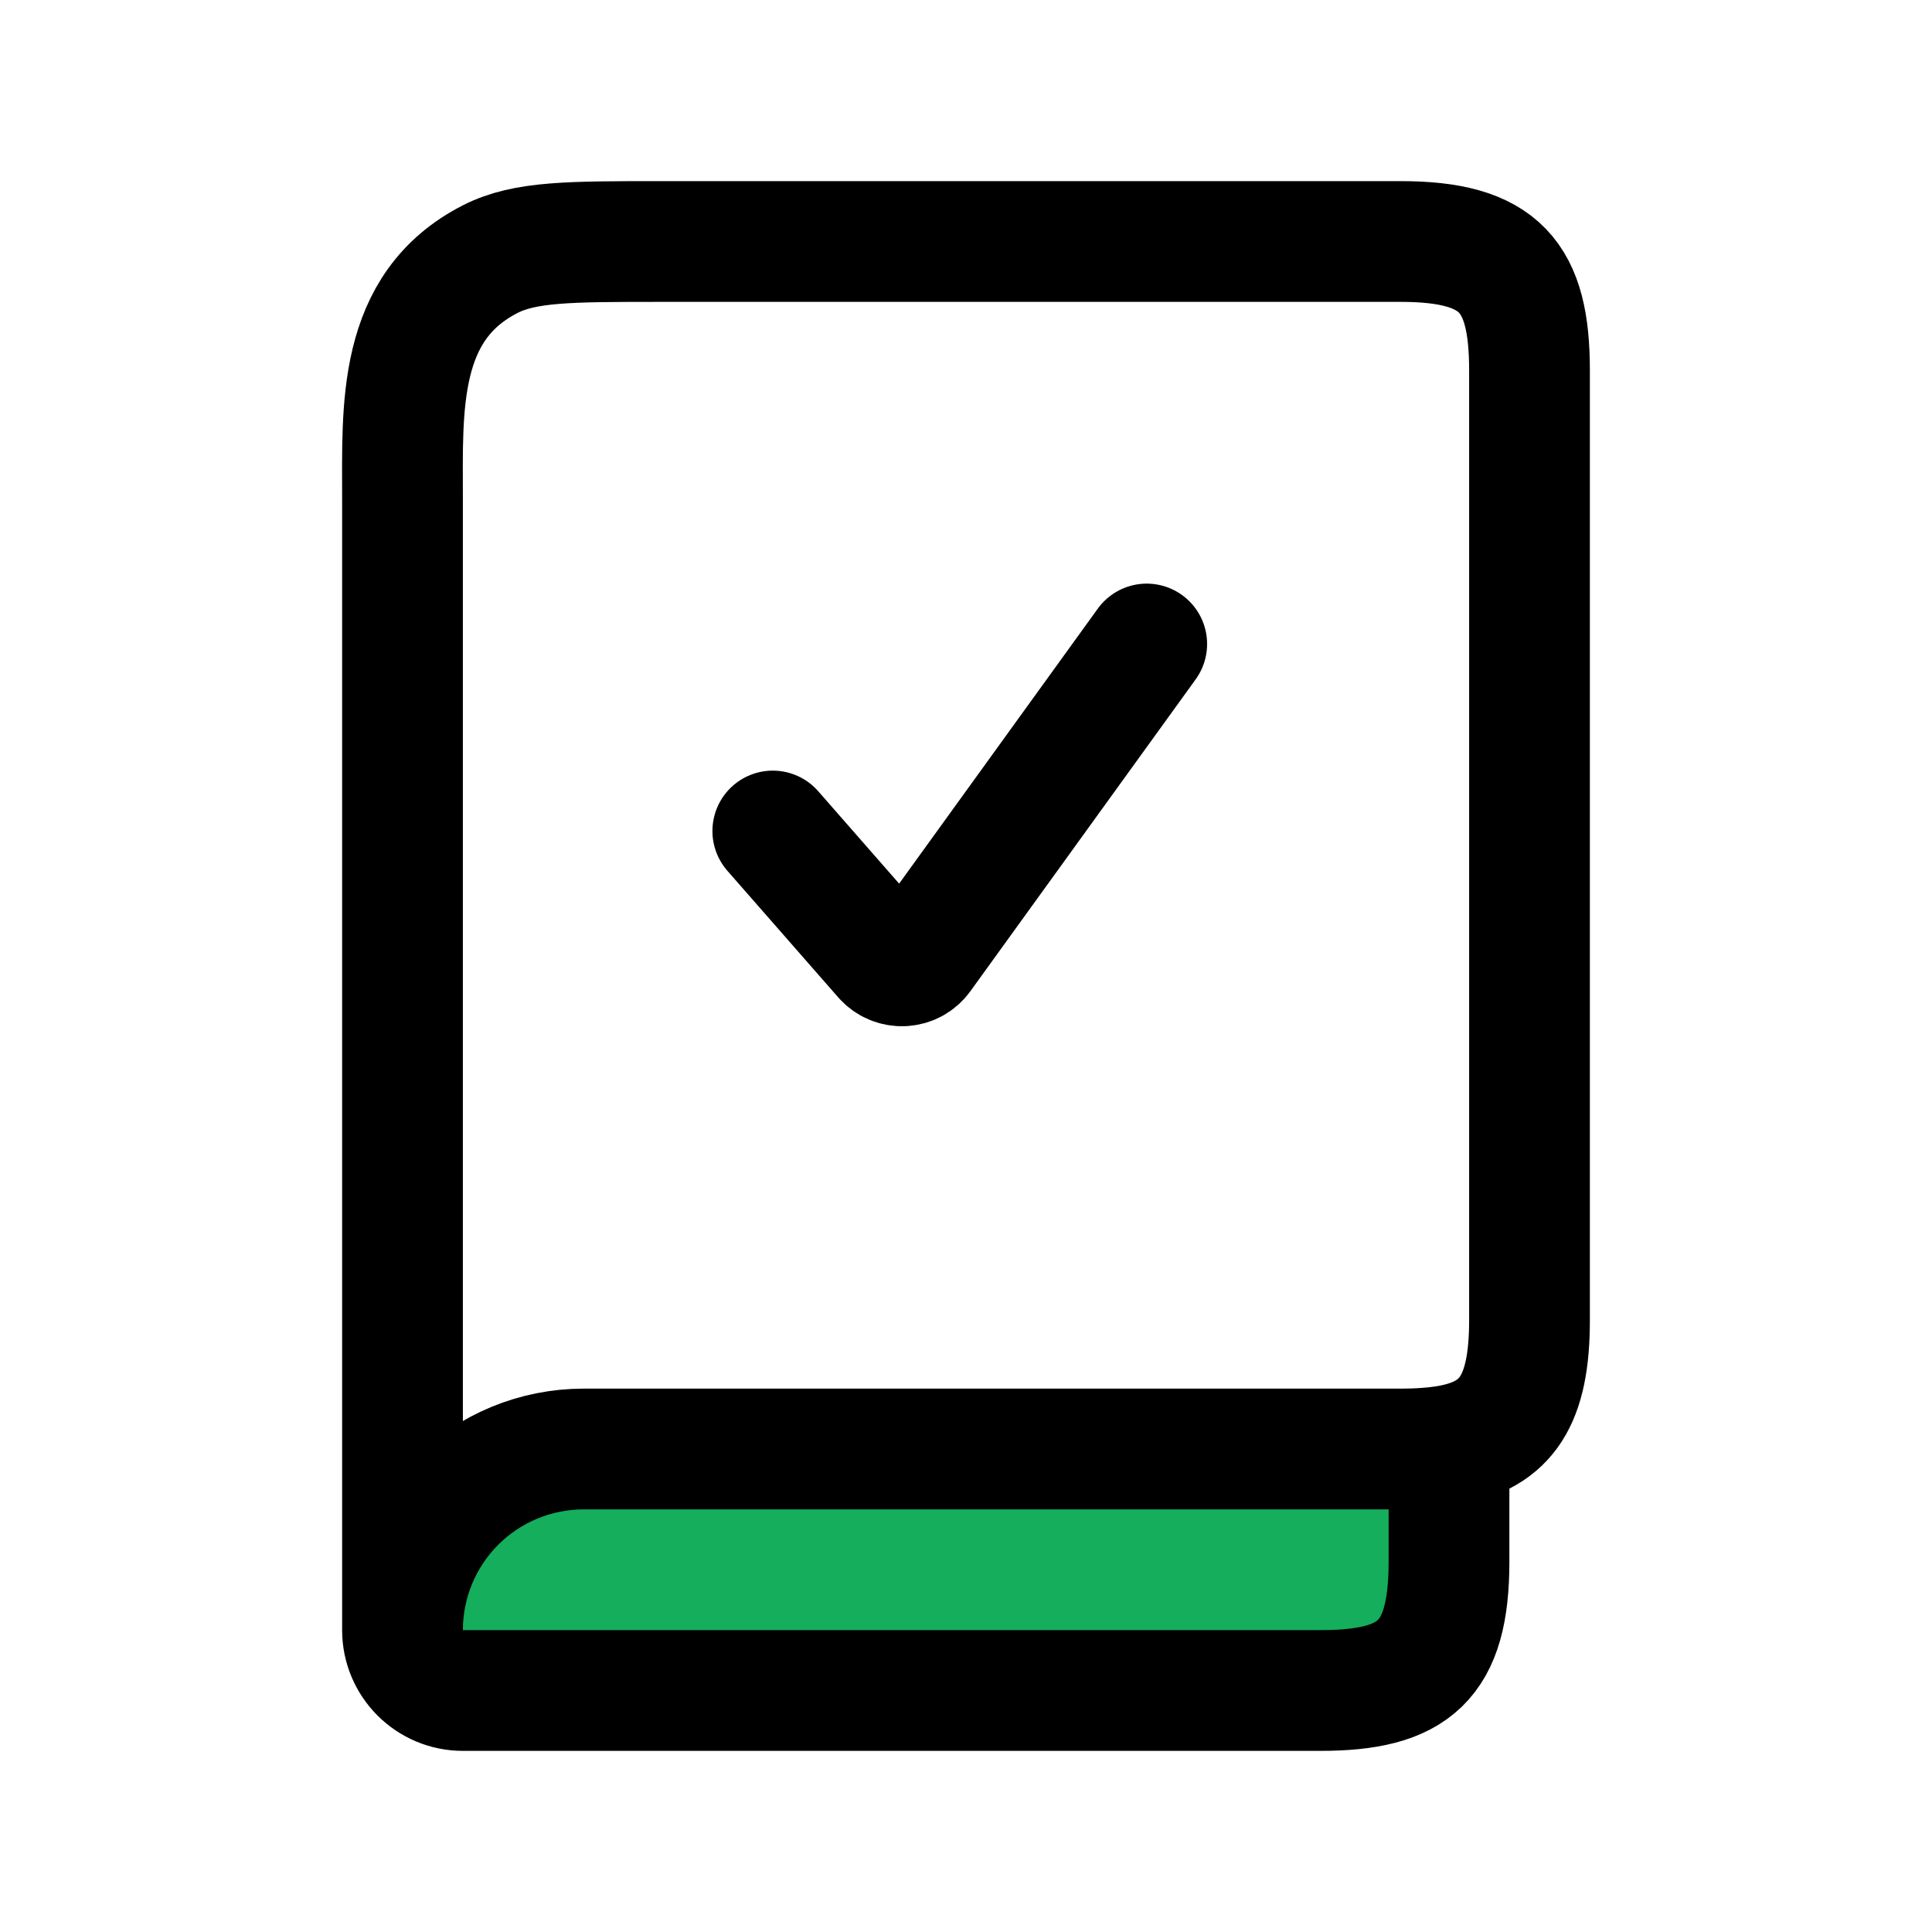 <svg width="24" height="24" viewBox="0 0 24 24" fill="none" xmlns="http://www.w3.org/2000/svg">
<path d="M5 20.25C5 20.664 5.336 21 5.75 21H16.402C17.565 21 18 20.635 18 19.4V17.955C17.827 17.985 17.628 18 17.402 18H7.25C6.653 18 6.081 18.237 5.659 18.659C5.237 19.081 5 19.653 5 20.25Z" fill="#14AE5C"/>
<path d="M5 20.25C5 20.664 5.336 21 5.75 21H16.402C17.565 21 18 20.635 18 19.4V17.955M5 20.25C5 19.653 5.237 19.081 5.659 18.659C6.081 18.237 6.653 18 7.25 18H17.402C17.628 18 17.827 17.985 18 17.955M5 20.25V6.2C5 5.064 4.928 3.811 6.092 3.218C6.52 3 7.08 3 8.2 3H17.4C18.636 3 19 3.437 19 4.6V16.4C19 17.395 18.718 17.825 18 17.955" stroke="black" stroke-width="1.5" stroke-linecap="round" stroke-linejoin="round"/>
<path d="M9.6 10.323L10.979 11.898C11.009 11.931 11.046 11.958 11.087 11.975C11.128 11.992 11.173 12 11.217 11.998C11.262 11.996 11.306 11.984 11.345 11.963C11.384 11.942 11.419 11.912 11.445 11.876L14.245 8" stroke="black" stroke-width="1.5" stroke-linecap="round" stroke-linejoin="round"/>
</svg>
